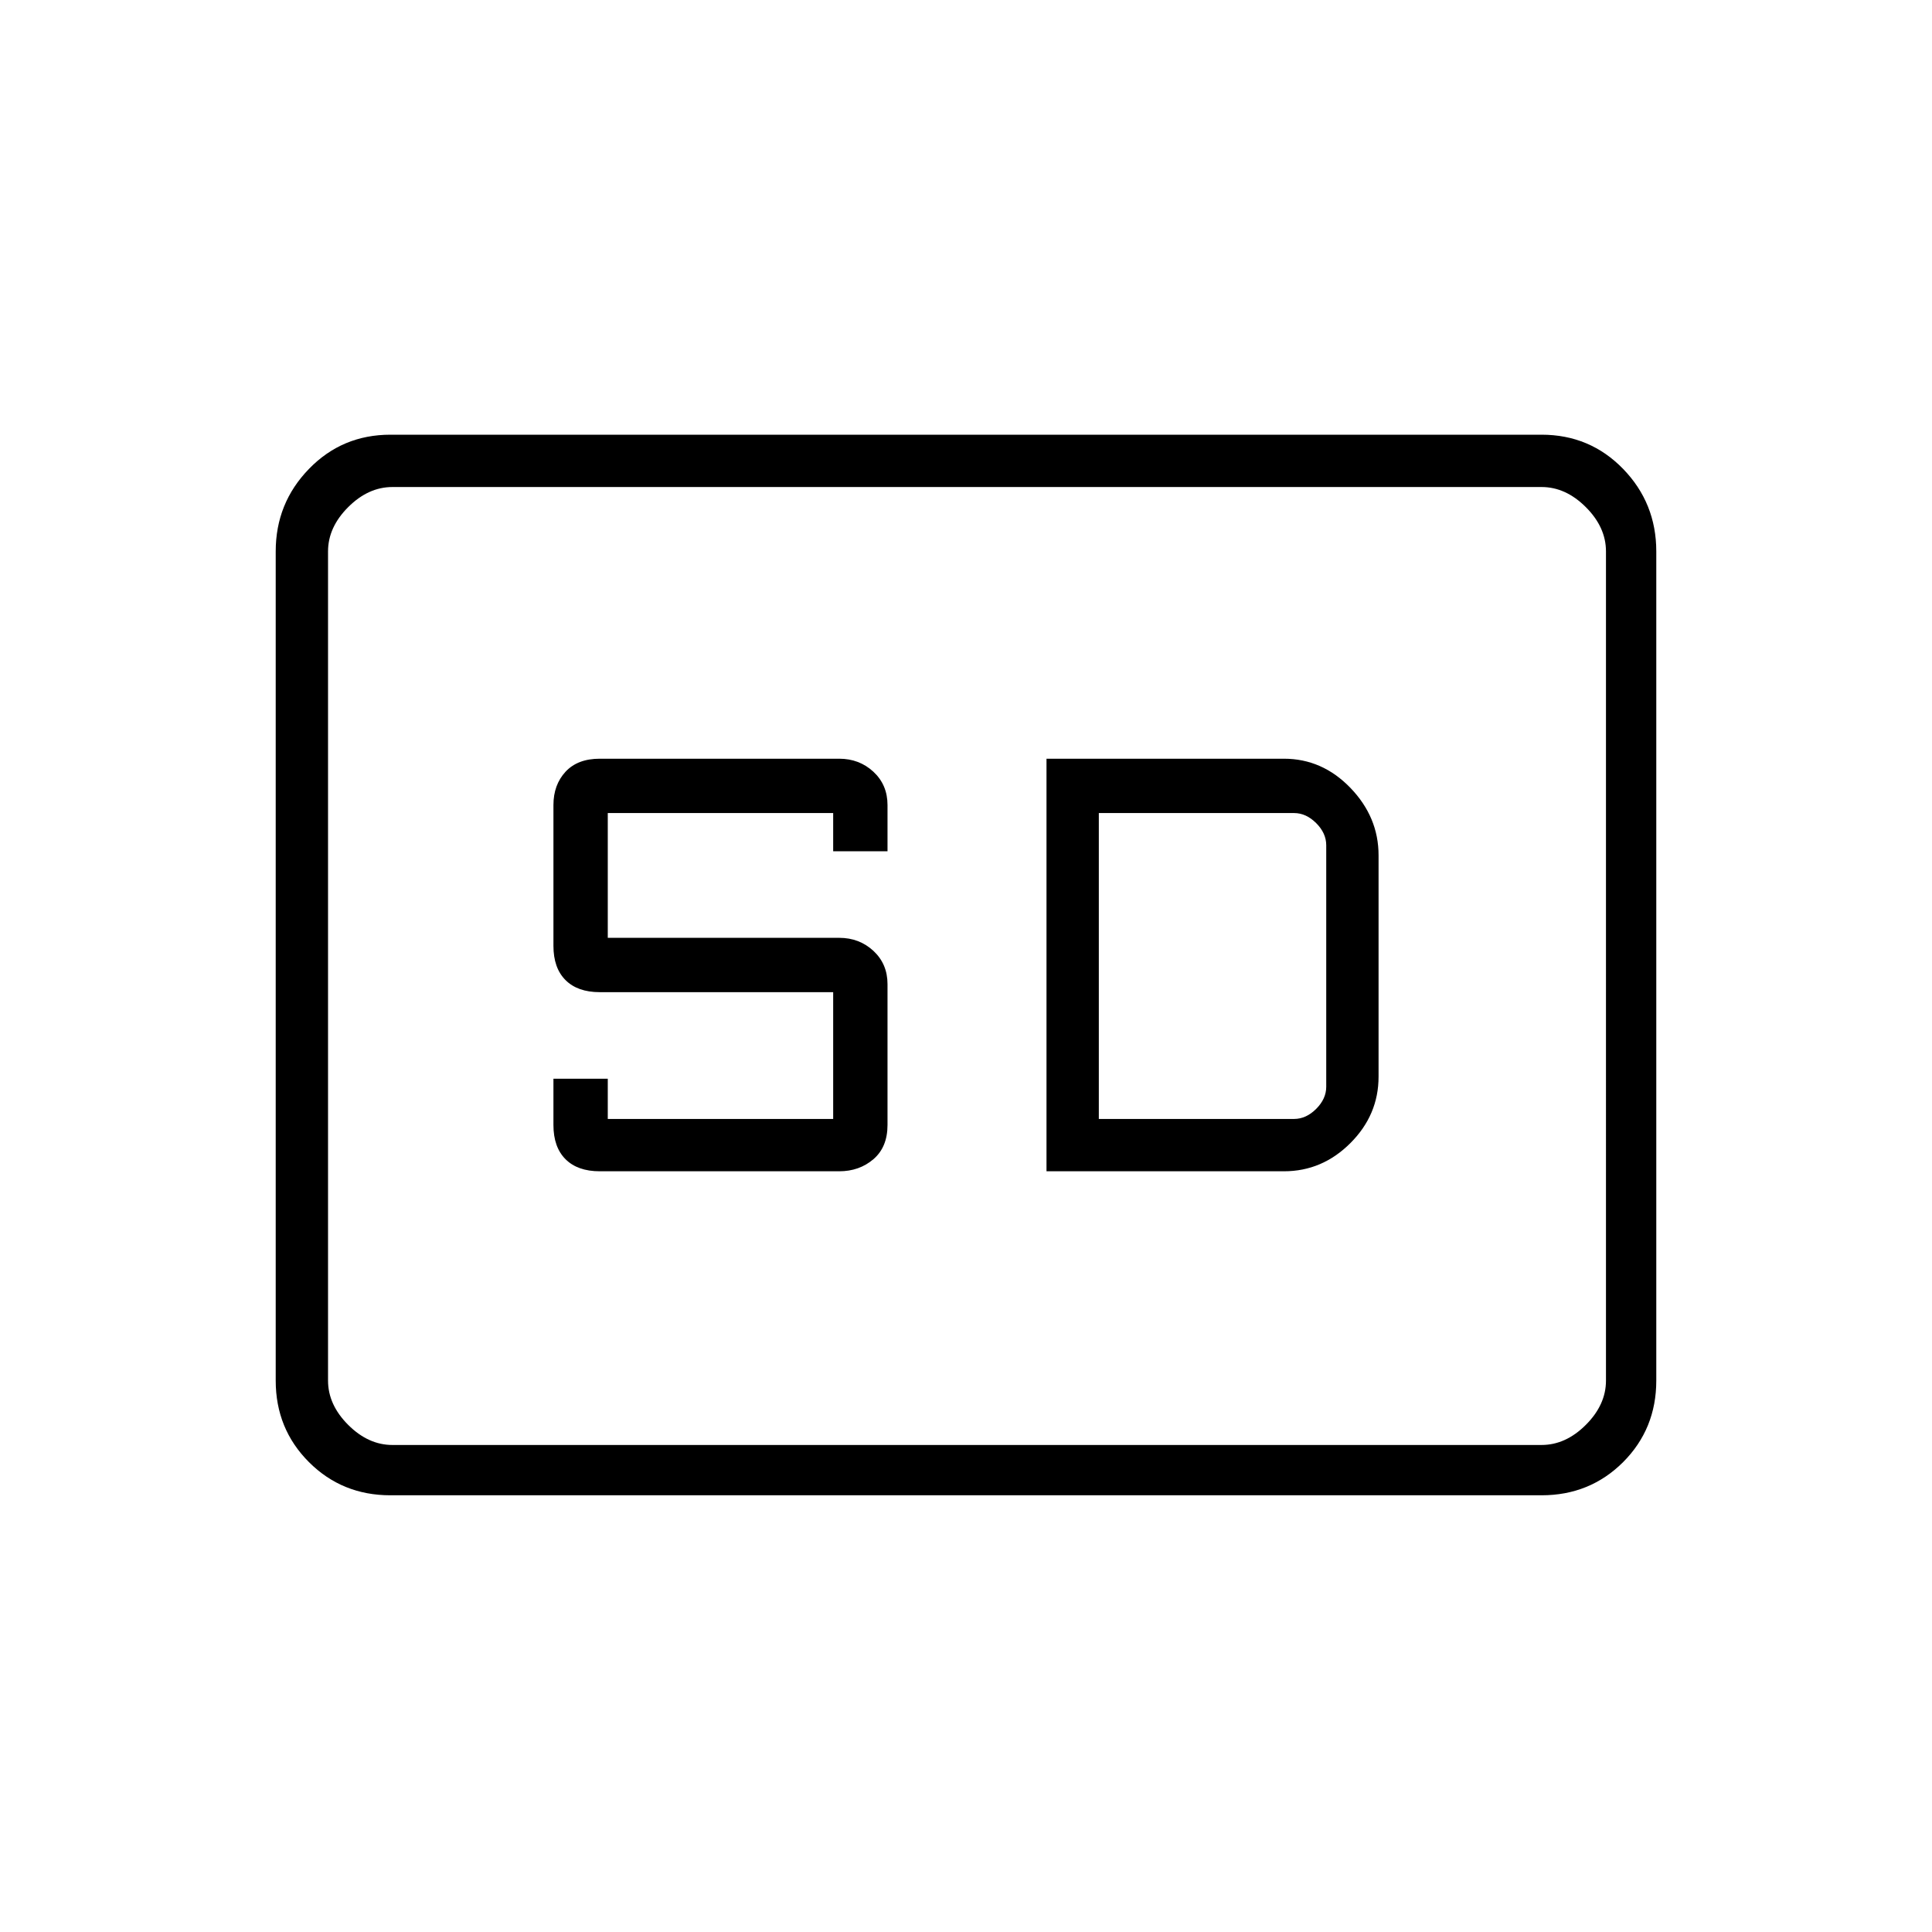 <svg xmlns="http://www.w3.org/2000/svg" height="24" width="24"><path d="M7.45 14.55h2.975q.25 0 .425-.15t.175-.425v-1.75q0-.25-.175-.413-.175-.162-.425-.162H7.55V10.1h2.8v.475h.675V10q0-.25-.175-.413-.175-.162-.425-.162H7.45q-.275 0-.425.162-.15.163-.15.413v1.75q0 .275.15.425.15.15.425.15h2.9V13.9h-2.8v-.5h-.675v.575q0 .275.15.425.15.15.425.15Zm5.55 0h2.95q.475 0 .825-.35t.35-.825v-2.75q0-.475-.35-.838-.35-.362-.825-.362H13Zm.65-.65v-3.8h2.425q.15 0 .275.125.125.125.125.275v3q0 .15-.125.275-.125.125-.275.125Zm-8.8 4.675q-.6 0-1.012-.412-.413-.413-.413-1.013V6.85q0-.6.413-1.025Q4.25 5.4 4.85 5.4h14.3q.6 0 1.013.425.412.425.412 1.025v10.3q0 .6-.412 1.013-.413.412-1.013.412ZM4.075 6.05v11.9-11.9Zm15.075 11.9q.3 0 .55-.25.25-.25.25-.55V6.85q0-.3-.25-.55-.25-.25-.55-.25H4.875q-.3 0-.55.25-.25.25-.25.55v10.3q0 .3.25.55.25.25.55.25Z"/></svg>